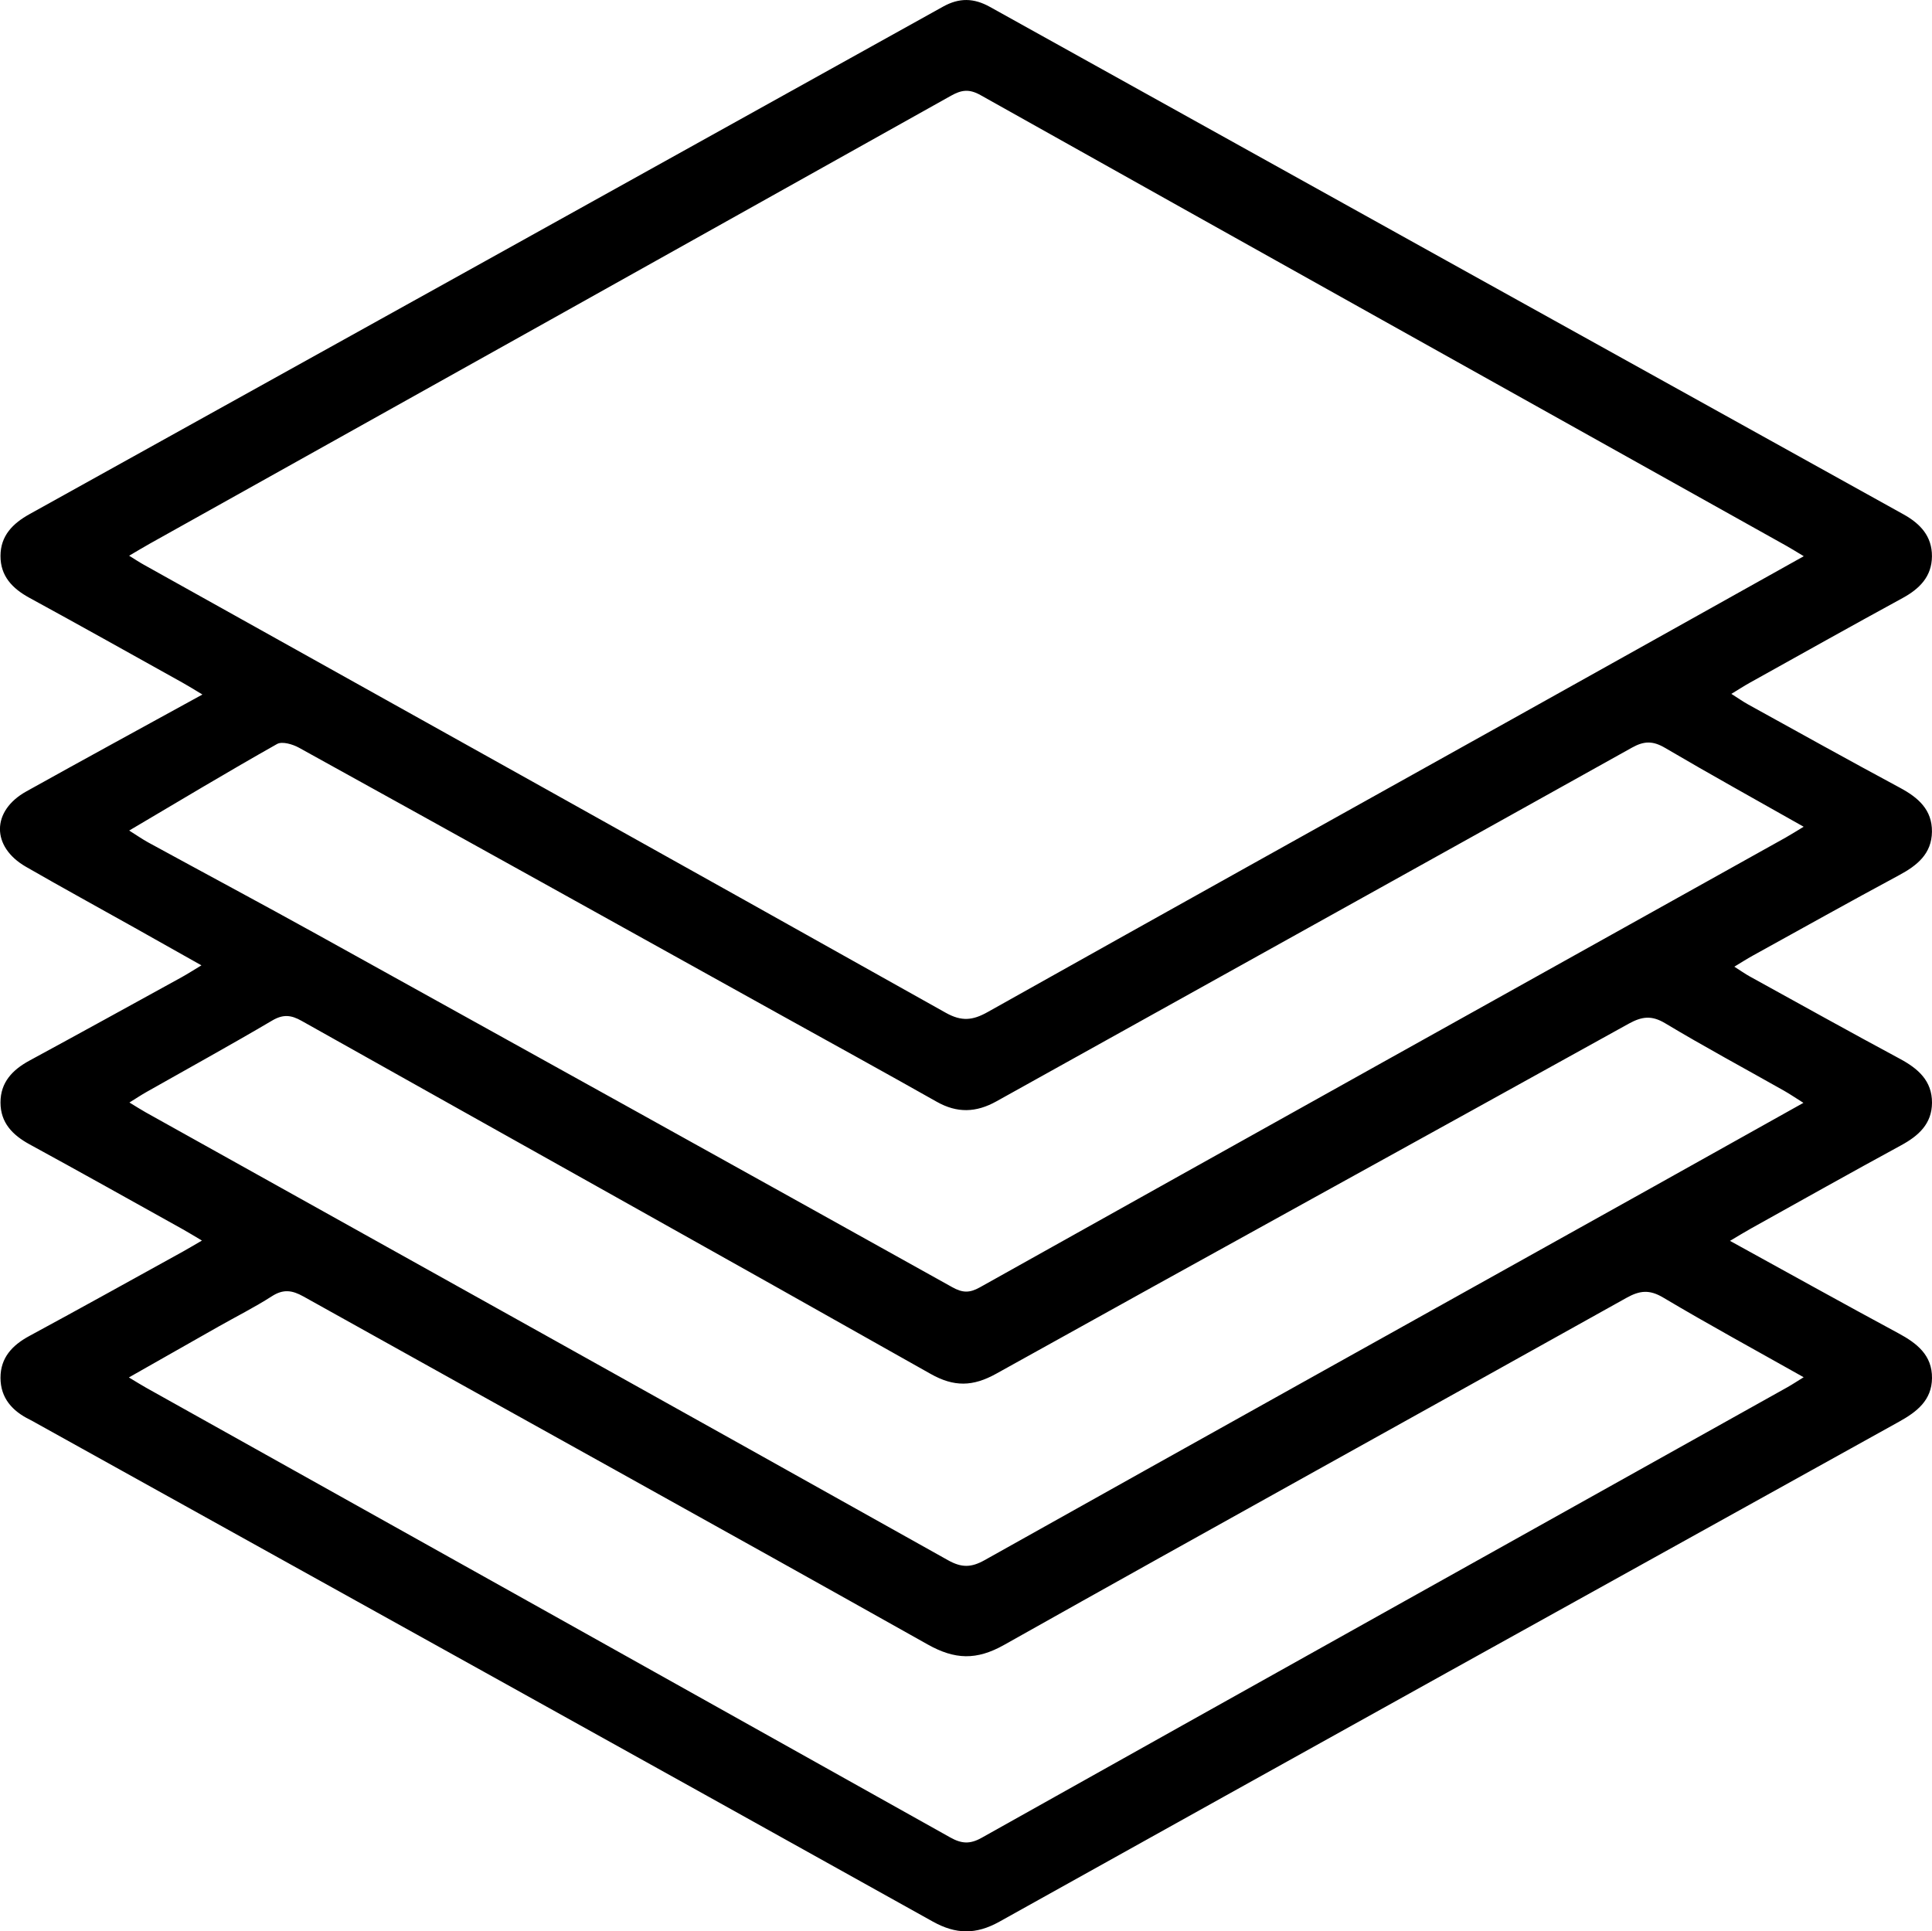 <?xml version="1.0" encoding="utf-8"?>
<!-- Generator: Adobe Illustrator 23.0.4, SVG Export Plug-In . SVG Version: 6.00 Build 0)  -->
<svg version="1.1" id="Laag_1" xmlns="http://www.w3.org/2000/svg" xmlns:xlink="http://www.w3.org/1999/xlink" x="0px" y="0px"
	 viewBox="0 0 391.24 391.15" style="enable-background:new 0 0 391.24 391.15;" xml:space="preserve">
<g>
	<path d="M350.33,251.31c11.8,6.49,22.91,12.68,34.1,18.71c3.76,2.03,6.86,4.43,6.81,9.1c-0.05,4.47-3.04,6.8-6.66,8.81
		c-60.76,33.7-121.51,67.43-182.2,101.27c-4.73,2.63-8.78,2.59-13.49-0.03c-60.46-33.71-120.99-67.3-181.5-100.91
		c-0.45-0.25-0.9-0.52-1.37-0.75c-3.53-1.73-5.91-4.37-5.92-8.45c-0.01-4.07,2.37-6.61,5.85-8.49c10.4-5.62,20.72-11.37,31.07-17.08
		c1.12-0.62,2.21-1.28,3.87-2.24c-1.56-0.92-2.72-1.64-3.9-2.3c-10.33-5.75-20.63-11.53-31.01-17.19c-3.46-1.89-5.88-4.39-5.88-8.47
		c-0.01-4.08,2.42-6.62,5.87-8.49c10.28-5.57,20.51-11.22,30.75-16.85c1.23-0.68,2.42-1.44,4.07-2.44
		c-4.75-2.67-9.11-5.14-13.47-7.58c-7.36-4.13-14.77-8.18-22.08-12.39c-7.03-4.05-6.99-11.31,0.08-15.25
		c11.67-6.5,23.4-12.89,35.67-19.63c-1.65-0.99-2.82-1.73-4.03-2.4c-10.33-5.75-20.63-11.53-31.01-17.19
		c-3.46-1.89-5.87-4.41-5.85-8.49c0.01-4.08,2.48-6.57,5.91-8.47C67.68,69.87,129.33,35.63,190.96,1.35
		c3.3-1.84,6.25-1.77,9.53,0.06c61.63,34.28,123.28,68.53,184.94,102.74c3.45,1.91,5.83,4.46,5.8,8.53
		c-0.03,4.07-2.49,6.56-5.94,8.44c-10.38,5.66-20.68,11.44-31.01,17.19c-1.11,0.62-2.18,1.32-3.67,2.22
		c1.35,0.85,2.34,1.56,3.41,2.15c10.23,5.65,20.45,11.34,30.74,16.87c3.68,1.98,6.52,4.43,6.47,8.9c-0.05,4.47-3,6.84-6.65,8.8
		c-9.95,5.35-19.81,10.87-29.7,16.33c-1.11,0.61-2.17,1.3-3.67,2.2c1.27,0.81,2.17,1.45,3.13,1.98
		c10.12,5.58,20.22,11.21,30.4,16.68c3.68,1.98,6.52,4.44,6.5,8.9c-0.02,4.27-2.72,6.7-6.28,8.63
		c-10.16,5.52-20.23,11.19-30.33,16.81C353.41,249.46,352.21,250.2,350.33,251.31z M365.27,112.65c-1.57-0.94-2.54-1.56-3.55-2.12
		c-54.4-30.41-108.82-60.79-163.18-91.28c-2.31-1.29-3.86-1.04-5.98,0.15C138.52,49.67,84.45,79.87,30.38,110.08
		c-1.34,0.75-2.64,1.54-4.23,2.47c1.23,0.76,2.08,1.33,2.97,1.82c54.15,30.22,108.32,60.41,162.41,90.75
		c3.2,1.79,5.45,1.55,8.46-0.14c35.29-19.8,70.65-39.48,105.99-59.2C325.59,134.84,345.18,123.88,365.27,112.65z M365.25,278.93
		c-9.74-5.49-19.2-10.64-28.45-16.14c-2.76-1.64-4.72-1.45-7.41,0.05c-42.01,23.47-84.13,46.73-126.07,70.31
		c-5.57,3.13-9.96,2.99-15.46-0.1c-42.07-23.63-84.29-46.97-126.42-70.48c-2.31-1.29-4.09-1.52-6.39-0.04
		c-3.49,2.24-7.22,4.11-10.84,6.16c-5.91,3.34-11.81,6.7-18.11,10.28c1.5,0.9,2.48,1.52,3.48,2.08
		c54.29,30.35,108.59,60.69,162.86,91.09c2.27,1.27,3.97,1.4,6.34,0.07c54.37-30.48,108.79-60.86,163.2-91.27
		C362.98,280.38,363.93,279.74,365.25,278.93z M26.21,223.29c1.35,0.82,2.31,1.44,3.31,2c54.17,30.21,108.35,60.4,162.46,90.7
		c2.75,1.54,4.69,1.51,7.42-0.02c44.93-25.18,89.93-50.24,134.9-75.33c10.17-5.67,20.33-11.37,30.9-17.28
		c-1.56-0.98-2.71-1.77-3.93-2.46c-8.03-4.54-16.15-8.91-24.05-13.65c-2.76-1.66-4.73-1.39-7.4,0.08
		c-42.67,23.66-85.44,47.16-128.07,70.88c-4.75,2.64-8.56,2.72-13.32,0.03c-42.4-23.94-84.91-47.65-127.36-71.49
		c-2.13-1.2-3.74-1.37-5.97-0.05c-8.39,4.95-16.93,9.64-25.4,14.44C28.6,221.76,27.55,222.46,26.21,223.29z M26.16,168.21
		c1.5,0.94,2.64,1.74,3.86,2.41c11.39,6.22,22.84,12.34,34.2,18.63c42.9,23.77,85.78,47.57,128.61,71.44
		c2.06,1.15,3.48,1.22,5.59,0.04c54.36-30.42,108.77-60.74,163.17-91.09c1.11-0.62,2.18-1.31,3.66-2.2
		c-9.64-5.46-18.93-10.6-28.08-15.98c-2.42-1.42-4.21-1.43-6.69-0.04c-42.87,23.93-85.8,47.74-128.69,71.63
		c-4.14,2.31-7.99,2.42-12.13,0.07c-10.4-5.88-20.88-11.63-31.32-17.43c-32.58-18.1-65.16-36.22-97.78-54.25
		c-1.28-0.71-3.42-1.34-4.45-0.76C46.17,156.29,36.38,162.17,26.16,168.21z"/>
</g>
</svg>
